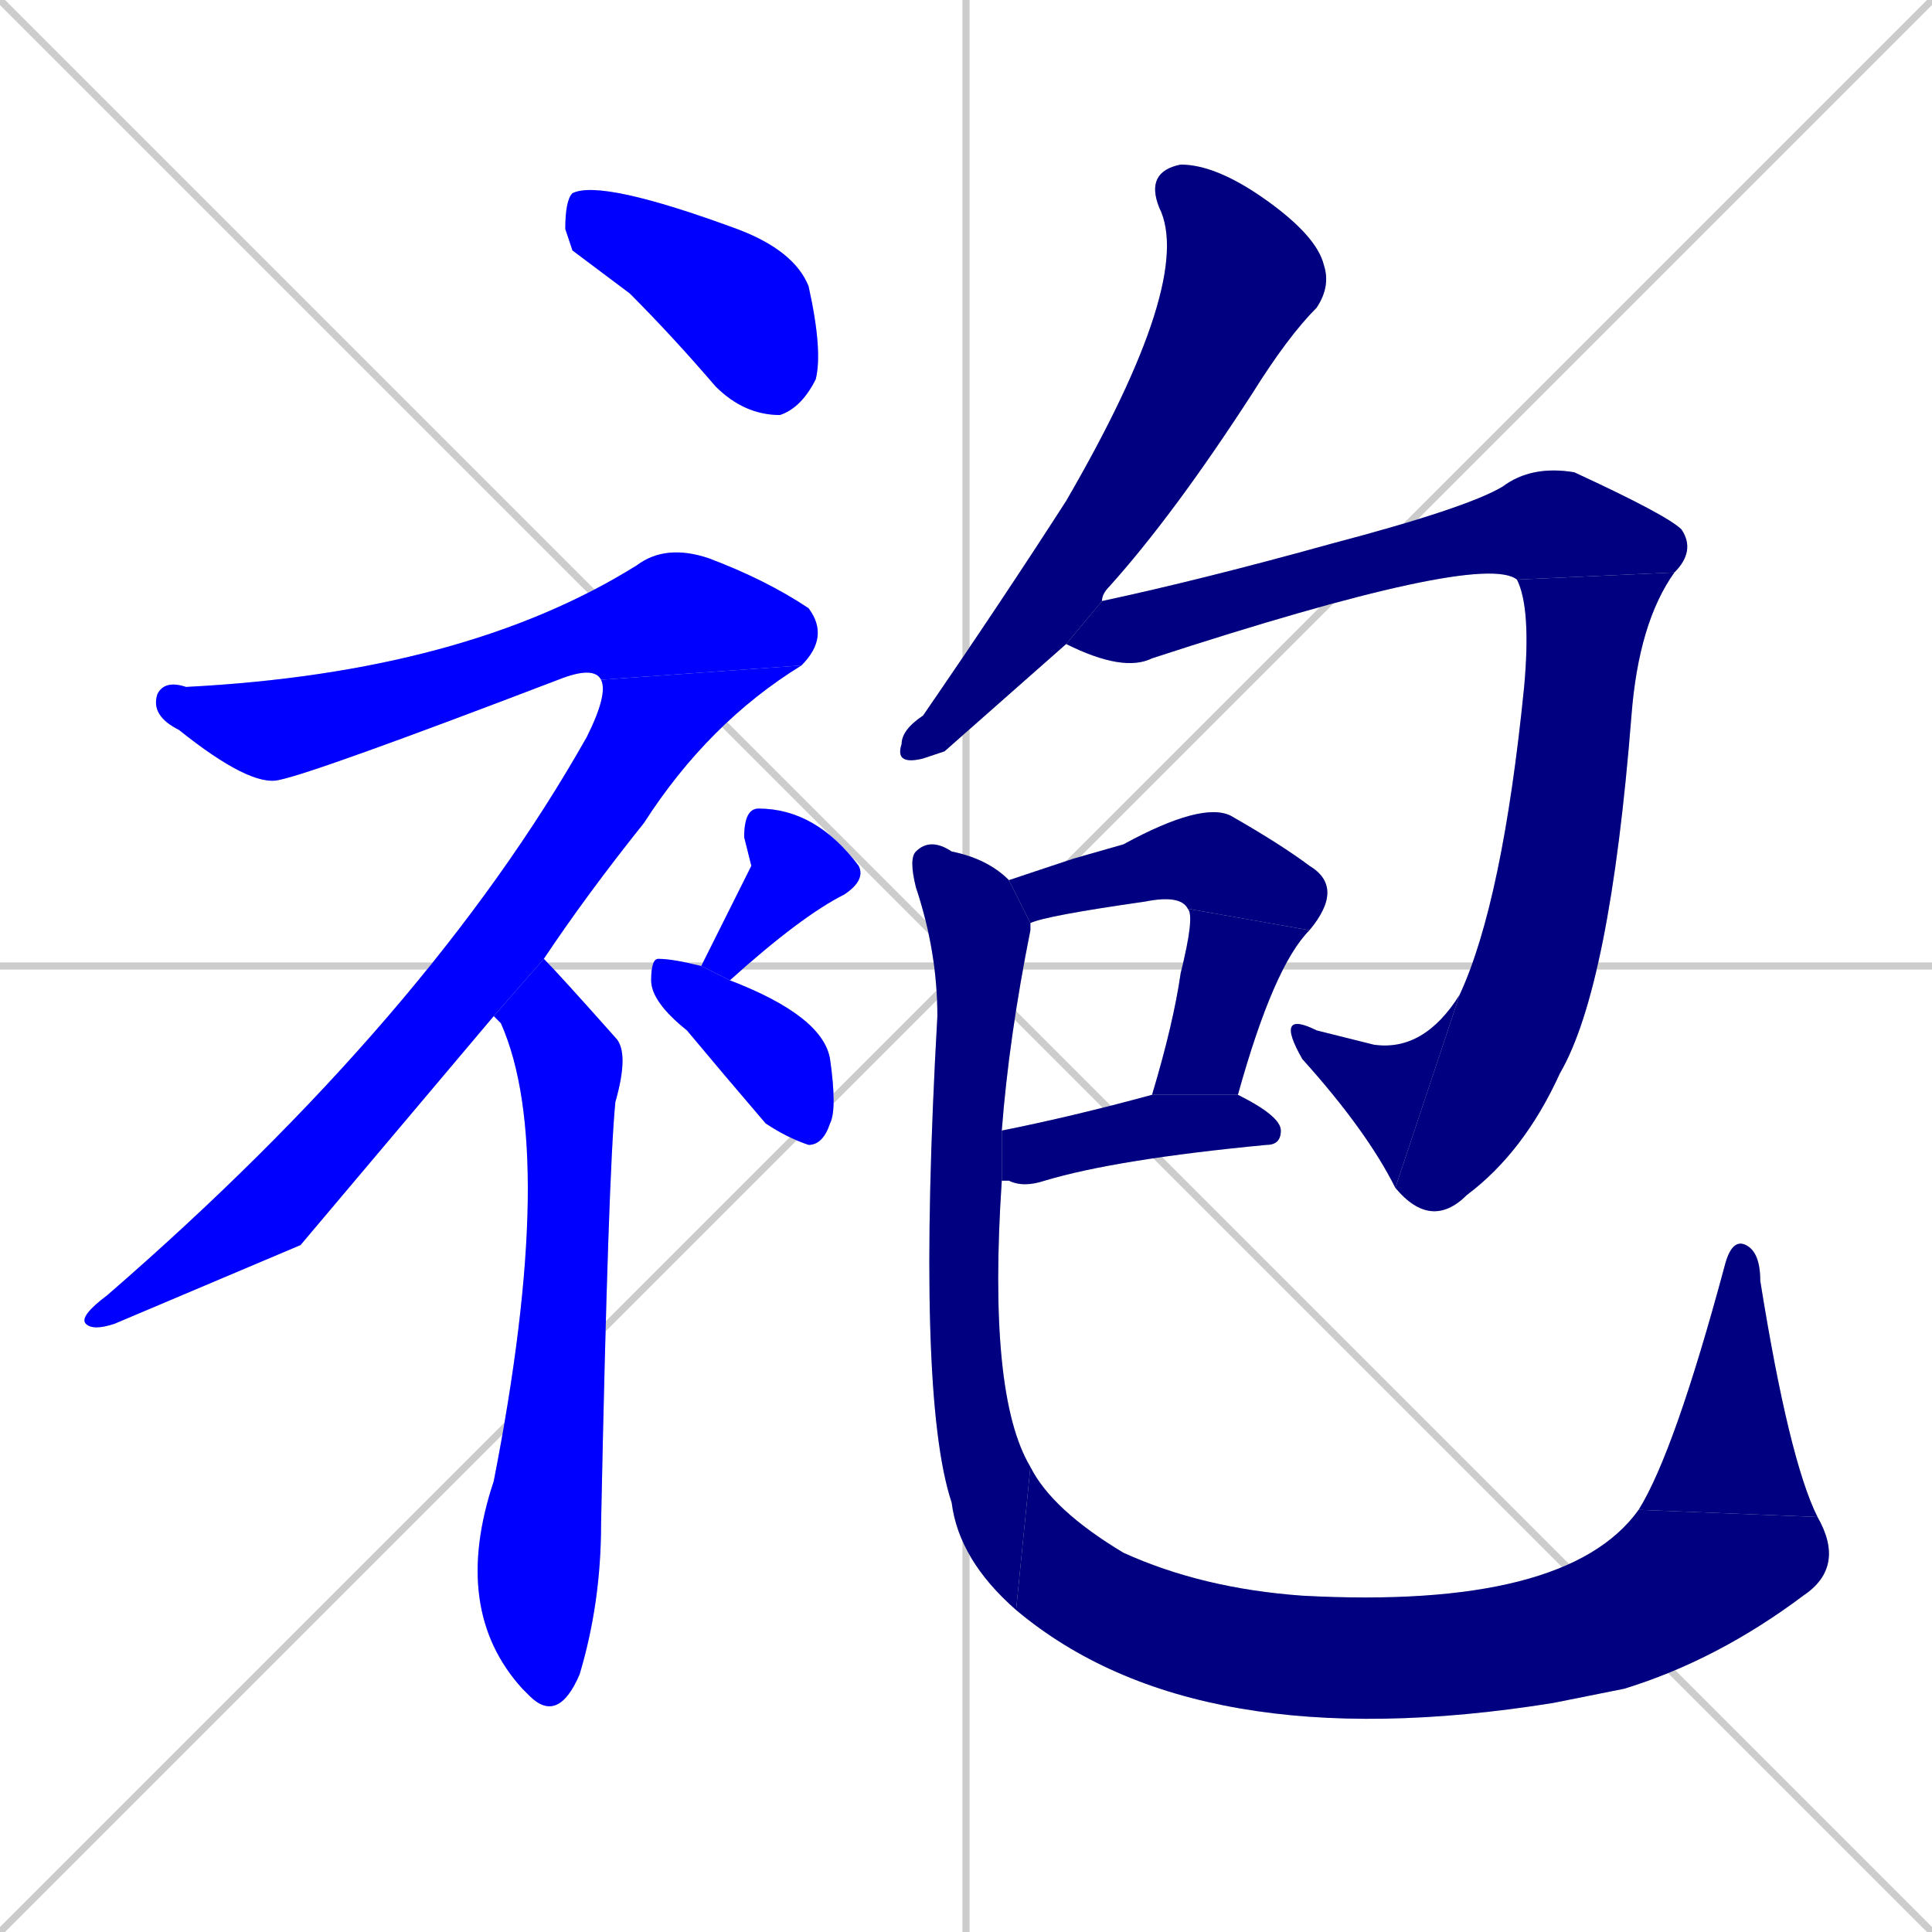 <svg xmlns="http://www.w3.org/2000/svg" xmlns:xlink="http://www.w3.org/1999/xlink" width="270" height="270"><defs><clipPath id="clip-mask-1"><rect x="79" y="25" width="36" height="33"><animate attributeName="x" from="43" to="79" dur="0.133" begin="0; animate16.end + 1" id="animate1" fill="freeze"/></rect></clipPath><clipPath id="clip-mask-2"><rect x="21" y="76" width="95" height="34"><set attributeName="x" to="-74" begin="0; animate16.end + 1" /><animate attributeName="x" from="-74" to="21" dur="0.352" begin="animate1.end + 0.5" id="animate2" fill="freeze"/></rect></clipPath><clipPath id="clip-mask-3"><rect x="11" y="93" width="101" height="93"><set attributeName="y" to="0" begin="0; animate16.end + 1" /><animate attributeName="y" from="0" to="93" dur="0.344" begin="animate2.end" id="animate3" fill="freeze"/></rect></clipPath><clipPath id="clip-mask-4"><rect x="63" y="134" width="25" height="107"><set attributeName="y" to="27" begin="0; animate16.end + 1" /><animate attributeName="y" from="27" to="134" dur="0.396" begin="animate3.end + 0.5" id="animate4" fill="freeze"/></rect></clipPath><clipPath id="clip-mask-5"><rect x="98" y="113" width="23" height="24"><set attributeName="y" to="89" begin="0; animate16.end + 1" /><animate attributeName="y" from="89" to="113" dur="0.089" begin="animate4.end + 0.5" id="animate5" fill="freeze"/></rect></clipPath><clipPath id="clip-mask-6"><rect x="91" y="134" width="26" height="26"><set attributeName="x" to="65" begin="0; animate16.end + 1" /><animate attributeName="x" from="65" to="91" dur="0.096" begin="animate5.end + 0.5" id="animate6" fill="freeze"/></rect></clipPath><clipPath id="clip-mask-7"><rect x="125" y="23" width="61" height="84"><set attributeName="y" to="-61" begin="0; animate16.end + 1" /><animate attributeName="y" from="-61" to="23" dur="0.311" begin="animate6.end + 0.5" id="animate7" fill="freeze"/></rect></clipPath><clipPath id="clip-mask-8"><rect x="149" y="65" width="88" height="29"><set attributeName="x" to="61" begin="0; animate16.end + 1" /><animate attributeName="x" from="61" to="149" dur="0.326" begin="animate7.end + 0.5" id="animate8" fill="freeze"/></rect></clipPath><clipPath id="clip-mask-9"><rect x="195" y="80" width="39" height="92"><set attributeName="y" to="-12" begin="0; animate16.end + 1" /><animate attributeName="y" from="-12" to="80" dur="0.341" begin="animate8.end" id="animate9" fill="freeze"/></rect></clipPath><clipPath id="clip-mask-10"><rect x="178" y="139" width="26" height="27"><set attributeName="x" to="204" begin="0; animate16.end + 1" /><animate attributeName="x" from="204" to="178" dur="0.096" begin="animate9.end" id="animate10" fill="freeze"/></rect></clipPath><clipPath id="clip-mask-11"><rect x="141" y="112" width="47" height="18"><set attributeName="x" to="94" begin="0; animate16.end + 1" /><animate attributeName="x" from="94" to="141" dur="0.174" begin="animate10.end + 0.5" id="animate11" fill="freeze"/></rect></clipPath><clipPath id="clip-mask-12"><rect x="161" y="127" width="22" height="26"><set attributeName="y" to="101" begin="0; animate16.end + 1" /><animate attributeName="y" from="101" to="127" dur="0.096" begin="animate11.end" id="animate12" fill="freeze"/></rect></clipPath><clipPath id="clip-mask-13"><rect x="140" y="153" width="39" height="13"><set attributeName="x" to="101" begin="0; animate16.end + 1" /><animate attributeName="x" from="101" to="140" dur="0.144" begin="animate12.end + 0.5" id="animate13" fill="freeze"/></rect></clipPath><clipPath id="clip-mask-14"><rect x="127" y="117" width="17" height="108"><set attributeName="y" to="9" begin="0; animate16.end + 1" /><animate attributeName="y" from="9" to="117" dur="0.400" begin="animate13.end + 0.5" id="animate14" fill="freeze"/></rect></clipPath><clipPath id="clip-mask-15"><rect x="142" y="205" width="116" height="41"><set attributeName="x" to="26" begin="0; animate16.end + 1" /><animate attributeName="x" from="26" to="142" dur="0.430" begin="animate14.end" id="animate15" fill="freeze"/></rect></clipPath><clipPath id="clip-mask-16"><rect x="229" y="173" width="25" height="39"><set attributeName="y" to="212" begin="0; animate16.end + 1" /><animate attributeName="y" from="212" to="173" dur="0.144" begin="animate15.end" id="animate16" fill="freeze"/></rect></clipPath></defs><path d="M 0 0 L 270 270 M 270 0 L 0 270 M 135 0 L 135 270 M 0 135 L 270 135" stroke="#CCCCCC" /><path d="M 80 35 L 79 32 Q 79 28 80 27 Q 84 25 103 32 Q 111 35 113 40 Q 115 49 114 53 Q 112 57 109 58 Q 104 58 100 54 Q 94 47 88 41" fill="#CCCCCC"/><path d="M 84 95 Q 83 93 78 95 Q 44 108 39 109 Q 35 110 25 102 Q 21 100 22 97 Q 23 95 26 96 Q 65 94 89 79 Q 93 76 99 78 Q 107 81 113 85 Q 116 89 112 93" fill="#CCCCCC"/><path d="M 42 174 L 16 185 Q 13 186 12 185 Q 11 184 15 181 Q 60 142 82 103 Q 85 97 84 95 L 112 93 Q 99 101 90 115 Q 82 125 76 134 L 69 142" fill="#CCCCCC"/><path d="M 76 134 Q 78 136 86 145 Q 88 147 86 154 Q 85 164 84 213 Q 84 224 81 234 Q 78 241 74 237 L 73 236 Q 63 225 69 207 Q 78 161 70 143 Q 69 142 69 142" fill="#CCCCCC"/><path d="M 105 121 L 104 117 Q 104 113 106 113 Q 114 113 120 121 Q 121 123 118 125 Q 112 128 102 137 L 98 135" fill="#CCCCCC"/><path d="M 102 137 Q 115 142 116 148 Q 117 155 116 157 Q 115 160 113 160 Q 110 159 107 157 Q 101 150 96 144 Q 91 140 91 137 Q 91 134 92 134 Q 94 134 98 135" fill="#CCCCCC"/><path d="M 132 105 L 129 106 Q 125 107 126 104 Q 126 102 129 100 Q 140 84 149 70 Q 167 39 162 29 Q 160 24 165 23 Q 170 23 177 28 Q 184 33 185 37 Q 186 40 184 43 Q 180 47 175 55 Q 164 72 155 82 Q 154 83 154 84 L 149 90" fill="#CCCCCC"/><path d="M 154 84 Q 168 81 186 76 Q 205 71 210 68 Q 214 65 220 66 Q 233 72 235 74 Q 237 77 234 80 L 212 81 Q 207 77 161 92 Q 157 94 149 90" fill="#CCCCCC"/><path d="M 234 80 Q 229 87 228 100 Q 225 138 218 150 Q 213 161 205 167 Q 200 172 195 166 L 204 139 Q 210 126 213 96 Q 214 85 212 81" fill="#CCCCCC"/><path d="M 195 166 Q 191 158 182 148 Q 178 141 184 144 Q 188 145 192 146 Q 199 147 204 139" fill="#CCCCCC"/><path d="M 150 120 L 157 118 Q 168 112 172 114 Q 179 118 183 121 Q 188 124 183 130 L 166 127 Q 165 125 160 126 Q 146 128 144 129 L 141 123" fill="#CCCCCC"/><path d="M 161 153 Q 164 143 165 136 Q 167 128 166 127 L 183 130 Q 178 135 173 153" fill="#CCCCCC"/><path d="M 140 158 Q 150 156 161 153 L 173 153 Q 179 156 179 158 Q 179 160 177 160 Q 156 162 146 165 Q 143 166 141 165 Q 140 165 140 165" fill="#CCCCCC"/><path d="M 144 129 Q 144 130 144 130 Q 141 145 140 158 L 140 165 Q 138 195 144 205 L 142 225 Q 134 218 133 210 Q 128 195 131 142 Q 131 133 128 124 Q 127 120 128 119 Q 130 117 133 119 Q 138 120 141 123" fill="#CCCCCC"/><path d="M 144 205 Q 147 211 157 217 Q 168 222 182 223 Q 219 225 229 211 L 254 212 Q 258 219 252 223 Q 240 232 227 236 Q 222 237 217 238 Q 167 246 142 225" fill="#CCCCCC"/><path d="M 229 211 Q 234 203 241 177 Q 242 173 244 174 Q 246 175 246 179 Q 250 204 254 212" fill="#CCCCCC"/><path d="M 80 35 L 79 32 Q 79 28 80 27 Q 84 25 103 32 Q 111 35 113 40 Q 115 49 114 53 Q 112 57 109 58 Q 104 58 100 54 Q 94 47 88 41" fill="#0000ff" clip-path="url(#clip-mask-1)" /><path d="M 84 95 Q 83 93 78 95 Q 44 108 39 109 Q 35 110 25 102 Q 21 100 22 97 Q 23 95 26 96 Q 65 94 89 79 Q 93 76 99 78 Q 107 81 113 85 Q 116 89 112 93" fill="#0000ff" clip-path="url(#clip-mask-2)" /><path d="M 42 174 L 16 185 Q 13 186 12 185 Q 11 184 15 181 Q 60 142 82 103 Q 85 97 84 95 L 112 93 Q 99 101 90 115 Q 82 125 76 134 L 69 142" fill="#0000ff" clip-path="url(#clip-mask-3)" /><path d="M 76 134 Q 78 136 86 145 Q 88 147 86 154 Q 85 164 84 213 Q 84 224 81 234 Q 78 241 74 237 L 73 236 Q 63 225 69 207 Q 78 161 70 143 Q 69 142 69 142" fill="#0000ff" clip-path="url(#clip-mask-4)" /><path d="M 105 121 L 104 117 Q 104 113 106 113 Q 114 113 120 121 Q 121 123 118 125 Q 112 128 102 137 L 98 135" fill="#0000ff" clip-path="url(#clip-mask-5)" /><path d="M 102 137 Q 115 142 116 148 Q 117 155 116 157 Q 115 160 113 160 Q 110 159 107 157 Q 101 150 96 144 Q 91 140 91 137 Q 91 134 92 134 Q 94 134 98 135" fill="#0000ff" clip-path="url(#clip-mask-6)" /><path d="M 132 105 L 129 106 Q 125 107 126 104 Q 126 102 129 100 Q 140 84 149 70 Q 167 39 162 29 Q 160 24 165 23 Q 170 23 177 28 Q 184 33 185 37 Q 186 40 184 43 Q 180 47 175 55 Q 164 72 155 82 Q 154 83 154 84 L 149 90" fill="#000080" clip-path="url(#clip-mask-7)" /><path d="M 154 84 Q 168 81 186 76 Q 205 71 210 68 Q 214 65 220 66 Q 233 72 235 74 Q 237 77 234 80 L 212 81 Q 207 77 161 92 Q 157 94 149 90" fill="#000080" clip-path="url(#clip-mask-8)" /><path d="M 234 80 Q 229 87 228 100 Q 225 138 218 150 Q 213 161 205 167 Q 200 172 195 166 L 204 139 Q 210 126 213 96 Q 214 85 212 81" fill="#000080" clip-path="url(#clip-mask-9)" /><path d="M 195 166 Q 191 158 182 148 Q 178 141 184 144 Q 188 145 192 146 Q 199 147 204 139" fill="#000080" clip-path="url(#clip-mask-10)" /><path d="M 150 120 L 157 118 Q 168 112 172 114 Q 179 118 183 121 Q 188 124 183 130 L 166 127 Q 165 125 160 126 Q 146 128 144 129 L 141 123" fill="#000080" clip-path="url(#clip-mask-11)" /><path d="M 161 153 Q 164 143 165 136 Q 167 128 166 127 L 183 130 Q 178 135 173 153" fill="#000080" clip-path="url(#clip-mask-12)" /><path d="M 140 158 Q 150 156 161 153 L 173 153 Q 179 156 179 158 Q 179 160 177 160 Q 156 162 146 165 Q 143 166 141 165 Q 140 165 140 165" fill="#000080" clip-path="url(#clip-mask-13)" /><path d="M 144 129 Q 144 130 144 130 Q 141 145 140 158 L 140 165 Q 138 195 144 205 L 142 225 Q 134 218 133 210 Q 128 195 131 142 Q 131 133 128 124 Q 127 120 128 119 Q 130 117 133 119 Q 138 120 141 123" fill="#000080" clip-path="url(#clip-mask-14)" /><path d="M 144 205 Q 147 211 157 217 Q 168 222 182 223 Q 219 225 229 211 L 254 212 Q 258 219 252 223 Q 240 232 227 236 Q 222 237 217 238 Q 167 246 142 225" fill="#000080" clip-path="url(#clip-mask-15)" /><path d="M 229 211 Q 234 203 241 177 Q 242 173 244 174 Q 246 175 246 179 Q 250 204 254 212" fill="#000080" clip-path="url(#clip-mask-16)" /></svg>